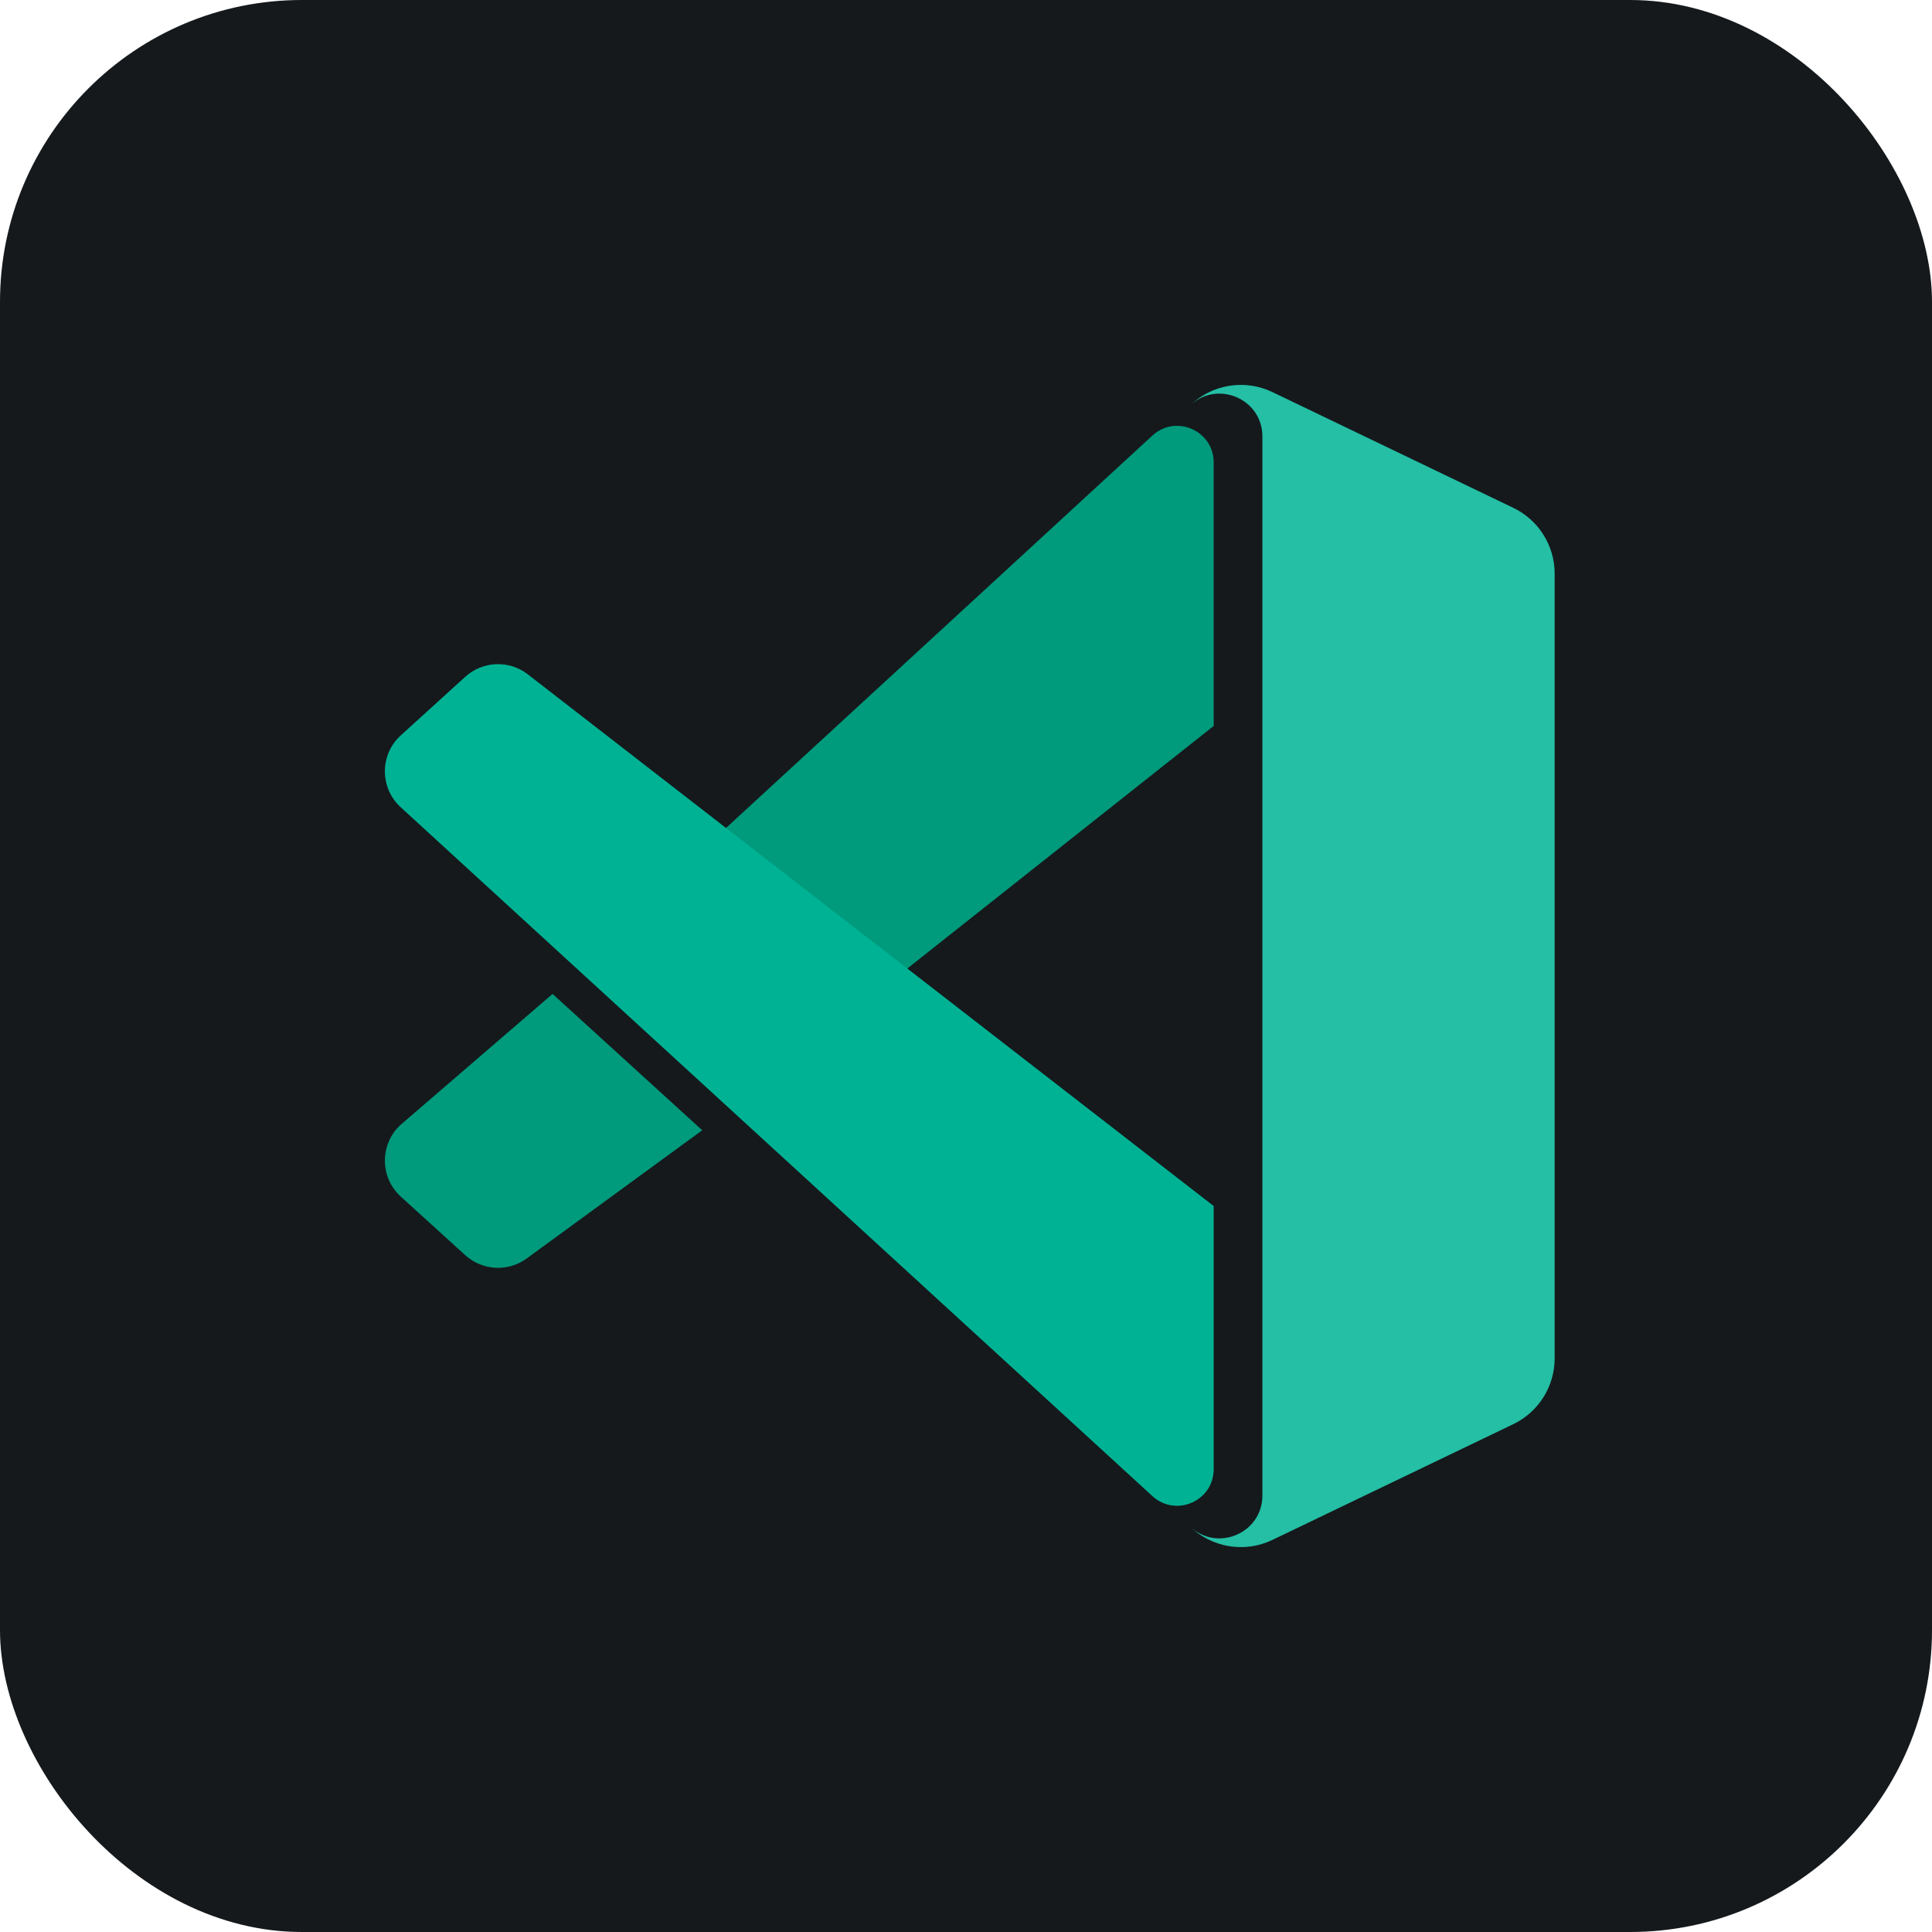 <svg width="256" height="256" title="Visual Studio Code Insiders" viewBox="0 0 256 256" fill="none" xmlns="http://www.w3.org/2000/svg" id="vscodeinsiders">
<style>
#vscodeinsiders {
    rect {fill: #15191C}

    @media (prefers-color-scheme: light) {
        rect {fill: #F4F2ED}
    }
}
</style>
<rect width="256" height="256" rx="40" fill="#15191C"/>
<path d="M152.716 57.697C155.824 54.866 160.819 57.069 160.819 61.272V96.194L114.537 132.836L90.703 114.769L152.716 57.697Z" fill="#009A7C"/>
<path d="M73.217 131.7L53.105 149.024C50.295 151.586 50.299 156.008 53.113 158.564L61.647 166.318C63.948 168.407 67.413 168.562 69.89 166.683L93.048 149.768L73.217 131.7Z" fill="#009A7C"/>
<path d="M160.819 159.805L69.89 89.315C67.413 87.437 63.948 87.591 61.647 89.681L53.113 97.434C50.299 99.992 50.295 104.412 53.105 106.974L152.702 198.244C155.808 201.091 160.819 198.888 160.819 194.677V159.805Z" fill="#00B294"/>
<path d="M168.602 204.046C164.907 205.823 160.491 205.072 157.592 202.174C161.165 205.744 167.273 203.215 167.273 198.166V57.833C167.273 52.784 161.165 50.256 157.592 53.826C160.491 50.928 164.906 50.177 168.602 51.953L200.514 67.289C203.868 68.901 206 72.29 206 76.008V179.992C206 183.71 203.868 187.1 200.514 188.711L168.602 204.046Z" fill="#24BFA5"/>
</svg>